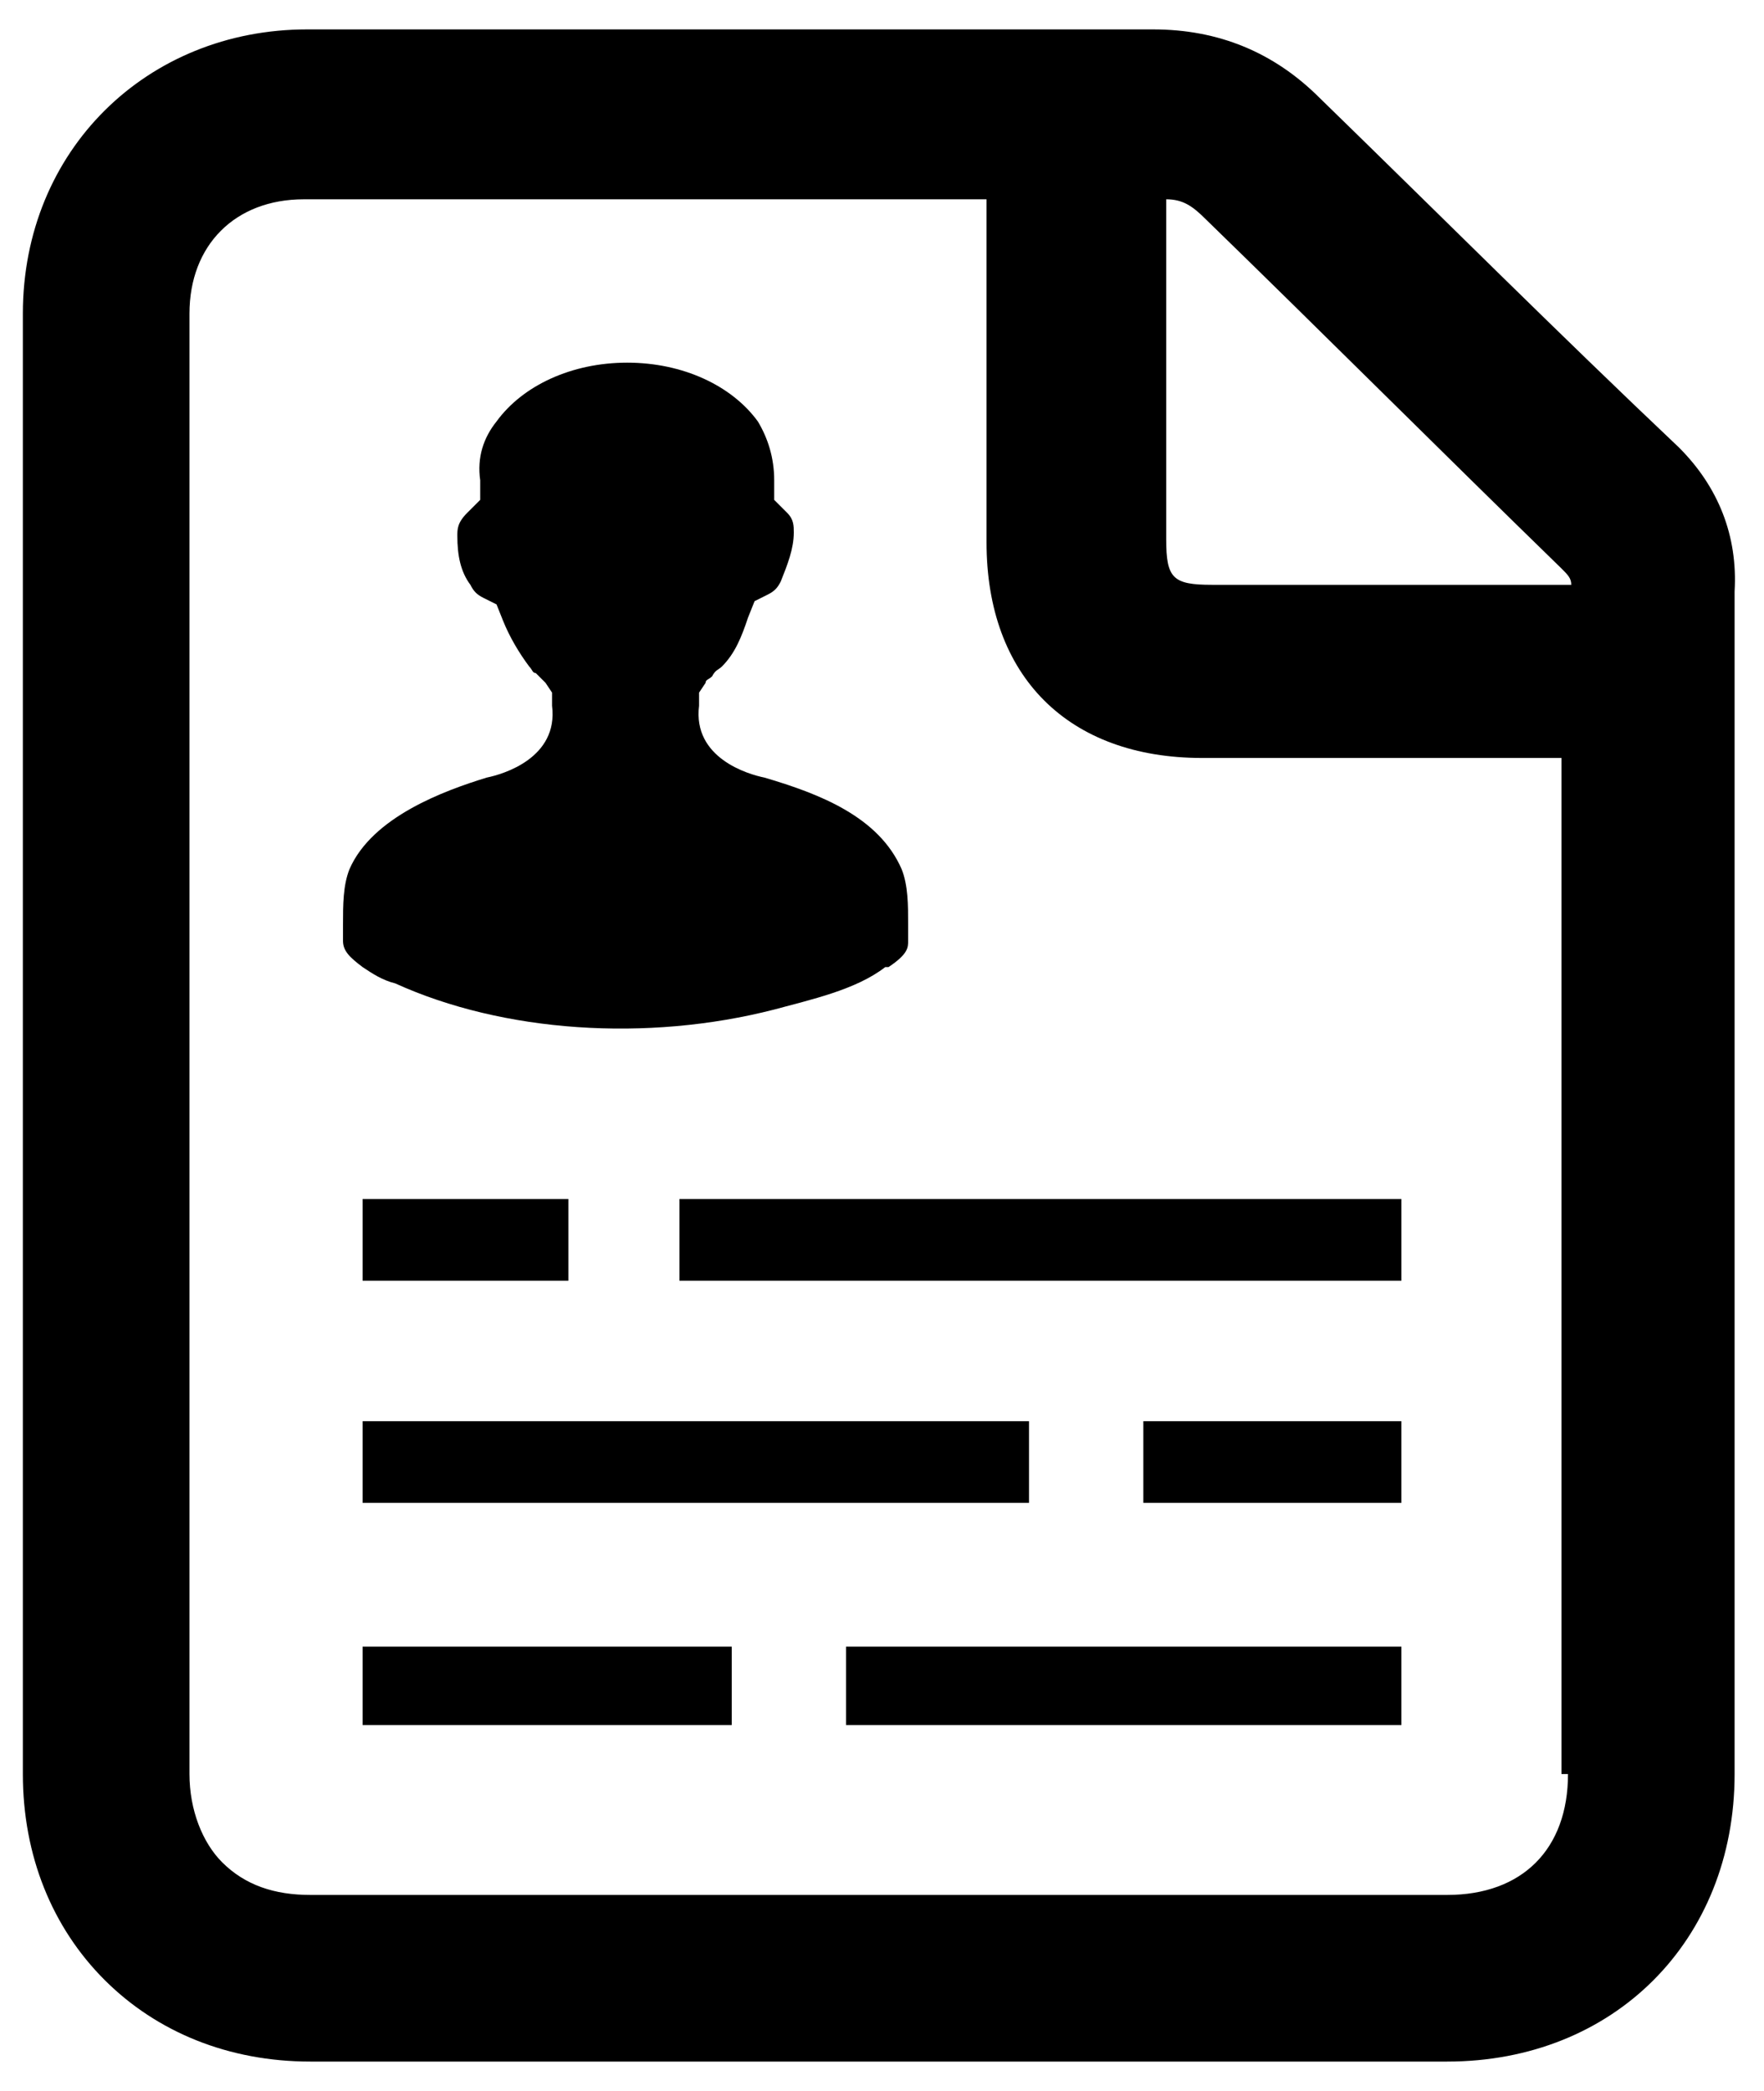 <svg width="54" height="64" viewBox="0 0 54 64" xmlns="http://www.w3.org/2000/svg"><g fill-rule="evenodd"><path d="M11.1 36.7h6.3v2.5h-6.3zM20.8 36.7h22.1v2.5H20.8zM11.1 43.5h20.4V46H11.1zM35 43.5h7.9V46H35zM11.1 50.4h11.3v2.4H11.1zM25.9 50.4h17v2.4h-17z"/><path d="M51.4 13.7c-3.7-3.5-7.3-7.1-11-10.7C39 1.6 37.3.9 35.3.9H9.4C4.5.9.7 4.6.7 9.6v44.7c0 2.5.9 4.7 2.5 6.3 1.6 1.6 3.8 2.5 6.3 2.5h34.8c5.1 0 8.8-3.7 8.8-8.8V18.1c.1-1.7-.5-3.2-1.7-4.4zm-3.6 3.7c.2.2.3.3.3.5h-11c-1.2 0-1.4-.2-1.4-1.4V6.1c.5 0 .8.2 1.2.6 3.6 3.5 7.2 7.1 10.9 10.7zm.2 36.9c0 2.3-1.4 3.7-3.7 3.7H9.5v1.4V58c-1.1 0-2-.3-2.7-1-.6-.6-1-1.6-1-2.7V9.6c0-2.1 1.4-3.5 3.5-3.5h20.9v10.5c0 4.1 2.5 6.6 6.6 6.6h11v31.1h.2z"/><path d="M27.2 29.6c.6-.4.6-.6.6-.8v-.5c0-.6 0-1.2-.2-1.7-.7-1.6-2.5-2.3-4.2-2.8-.5-.1-2.2-.6-2-2.2v-.4l.2-.3c0-.1.1-.1.2-.2.1-.2.2-.2.3-.3.4-.4.6-.9.8-1.5l.2-.5.4-.2c.2-.1.3-.2.4-.4.2-.5.4-1 .4-1.5 0-.2 0-.4-.2-.6l-.4-.4v-.6c0-.7-.2-1.3-.5-1.8-.8-1.1-2.3-1.8-4-1.8-1.7 0-3.2.7-4 1.8-.4.5-.6 1.1-.5 1.8v.6l-.4.4c-.3.3-.3.5-.3.7 0 .6.1 1.1.4 1.5.1.2.2.3.4.4l.4.2.2.5c.2.5.5 1 .8 1.4.1.1.1.2.2.2l.3.3.2.3v.4c.2 1.6-1.5 2.1-2 2.2-1.3.4-3.5 1.2-4.2 2.8-.2.5-.2 1.1-.2 1.7v.5c0 .3.2.5.6.8.3.2.6.4 1 .5 3.3 1.5 7.7 1.8 11.6.8 1.1-.3 2.5-.6 3.4-1.3h.1z"/></g></svg>